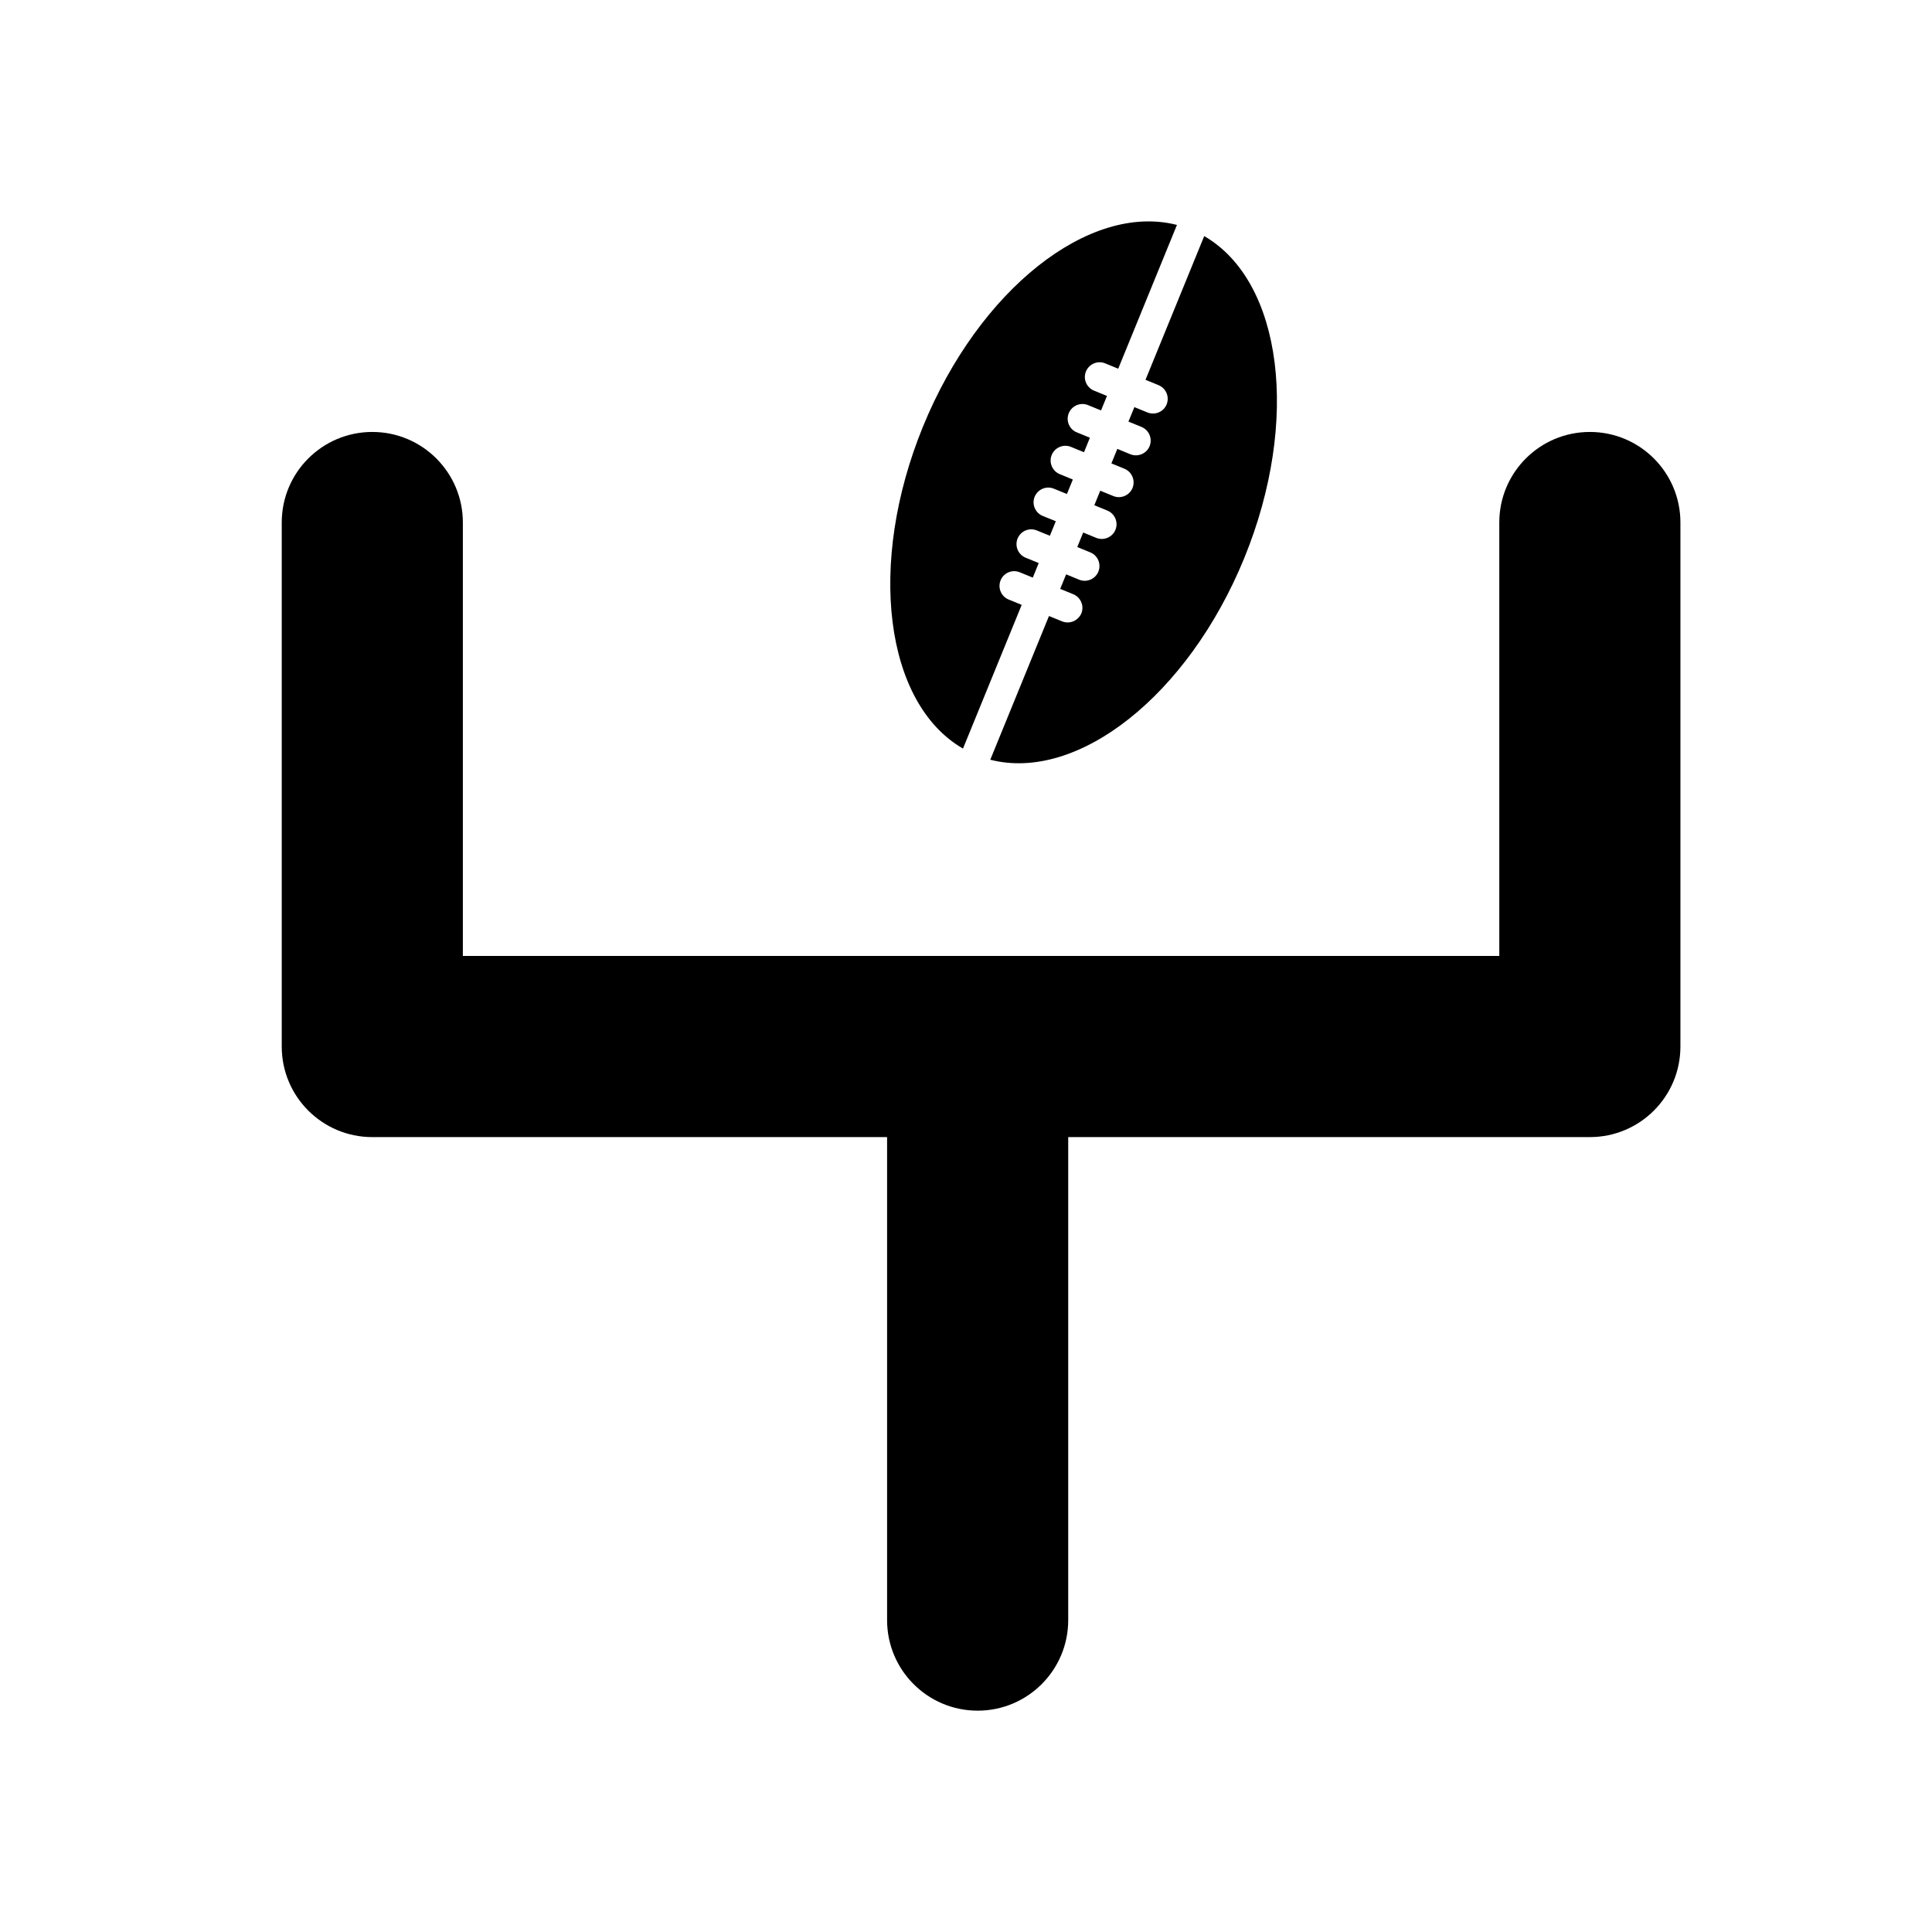 <?xml version="1.0" encoding="iso-8859-1"?>
<!-- Generator: Adobe Illustrator 17.1.0, SVG Export Plug-In . SVG Version: 6.00 Build 0)  -->
<!DOCTYPE svg PUBLIC "-//W3C//DTD SVG 1.1//EN" "http://www.w3.org/Graphics/SVG/1.1/DTD/svg11.dtd">
<svg version="1.1" id="Capa_1" xmlns="http://www.w3.org/2000/svg" xmlns:xlink="http://www.w3.org/1999/xlink" x="0px" y="0px"
	 viewBox="0 0 64 64" style="enable-background:new 0 0 64 64;" xml:space="preserve">
<g>
	<path d="M52.666,14.309c-1.657,0-3,1.343-3,3v14.359h-17.28H15.333V17.309c0-1.657-1.343-3-3-3s-3,1.343-3,3v17.359
		c0,1.657,1.343,3,3,3h17.053v16c0,1.657,1.343,3,3,3s3-1.343,3-3v-16h17.28c1.657,0,3-1.343,3-3V17.309
		C55.666,15.651,54.323,14.309,52.666,14.309z"/>
	<path d="M30.574,14.133c-1.858,4.55-1.266,9.166,1.326,10.665l1.945-4.761l-0.433-0.177c-0.248-0.102-0.367-0.387-0.266-0.636
		c0.101-0.249,0.386-0.369,0.634-0.267l0.433,0.177l0.196-0.482l-0.433-0.177c-0.12-0.049-0.214-0.143-0.265-0.262
		c-0.05-0.121-0.051-0.254-0.002-0.374c0.103-0.25,0.387-0.37,0.636-0.268l0.433,0.177l0.197-0.481l-0.434-0.176
		c-0.248-0.102-0.368-0.387-0.267-0.635c0.103-0.25,0.388-0.37,0.636-0.268l0.433,0.177l0.196-0.48l-0.433-0.178
		c-0.248-0.102-0.368-0.386-0.267-0.635c0.103-0.25,0.388-0.37,0.636-0.269l0.434,0.178l0.195-0.48l-0.432-0.178
		c-0.12-0.047-0.215-0.141-0.265-0.26c-0.051-0.12-0.052-0.254-0.002-0.375c0.101-0.25,0.387-0.37,0.635-0.269l0.433,0.177
		l0.197-0.48L36.24,12.94c-0.248-0.102-0.368-0.386-0.267-0.634c0.103-0.251,0.388-0.371,0.636-0.27l0.433,0.178l1.946-4.763
		C36.086,6.707,32.431,9.589,30.574,14.133z"/>
	<path d="M35.556,20.581c-0.121,0.05-0.254,0.051-0.374,0.002l-0.433-0.177l-1.945,4.761c2.901,0.745,6.557-2.137,8.415-6.683
		c1.856-4.546,1.265-9.164-1.328-10.663l-1.945,4.761l0.433,0.177c0.249,0.104,0.368,0.389,0.267,0.637
		c-0.101,0.249-0.387,0.368-0.636,0.267l-0.432-0.177l-0.197,0.48l0.434,0.177c0.248,0.102,0.368,0.388,0.267,0.637
		c-0.102,0.249-0.387,0.368-0.637,0.268l-0.432-0.178l-0.197,0.481l0.433,0.177c0.248,0.102,0.368,0.388,0.267,0.638
		c-0.102,0.248-0.388,0.368-0.636,0.266l-0.433-0.177l-0.196,0.482l0.433,0.177c0.248,0.102,0.368,0.387,0.267,0.636
		c-0.102,0.248-0.387,0.368-0.636,0.268l-0.433-0.178l-0.196,0.482l0.433,0.177c0.248,0.102,0.368,0.387,0.266,0.637
		c-0.102,0.249-0.387,0.368-0.635,0.268l-0.433-0.178l-0.197,0.482l0.432,0.176c0.249,0.102,0.37,0.387,0.269,0.636
		C35.769,20.436,35.676,20.53,35.556,20.581z"/>
</g>
</svg>
